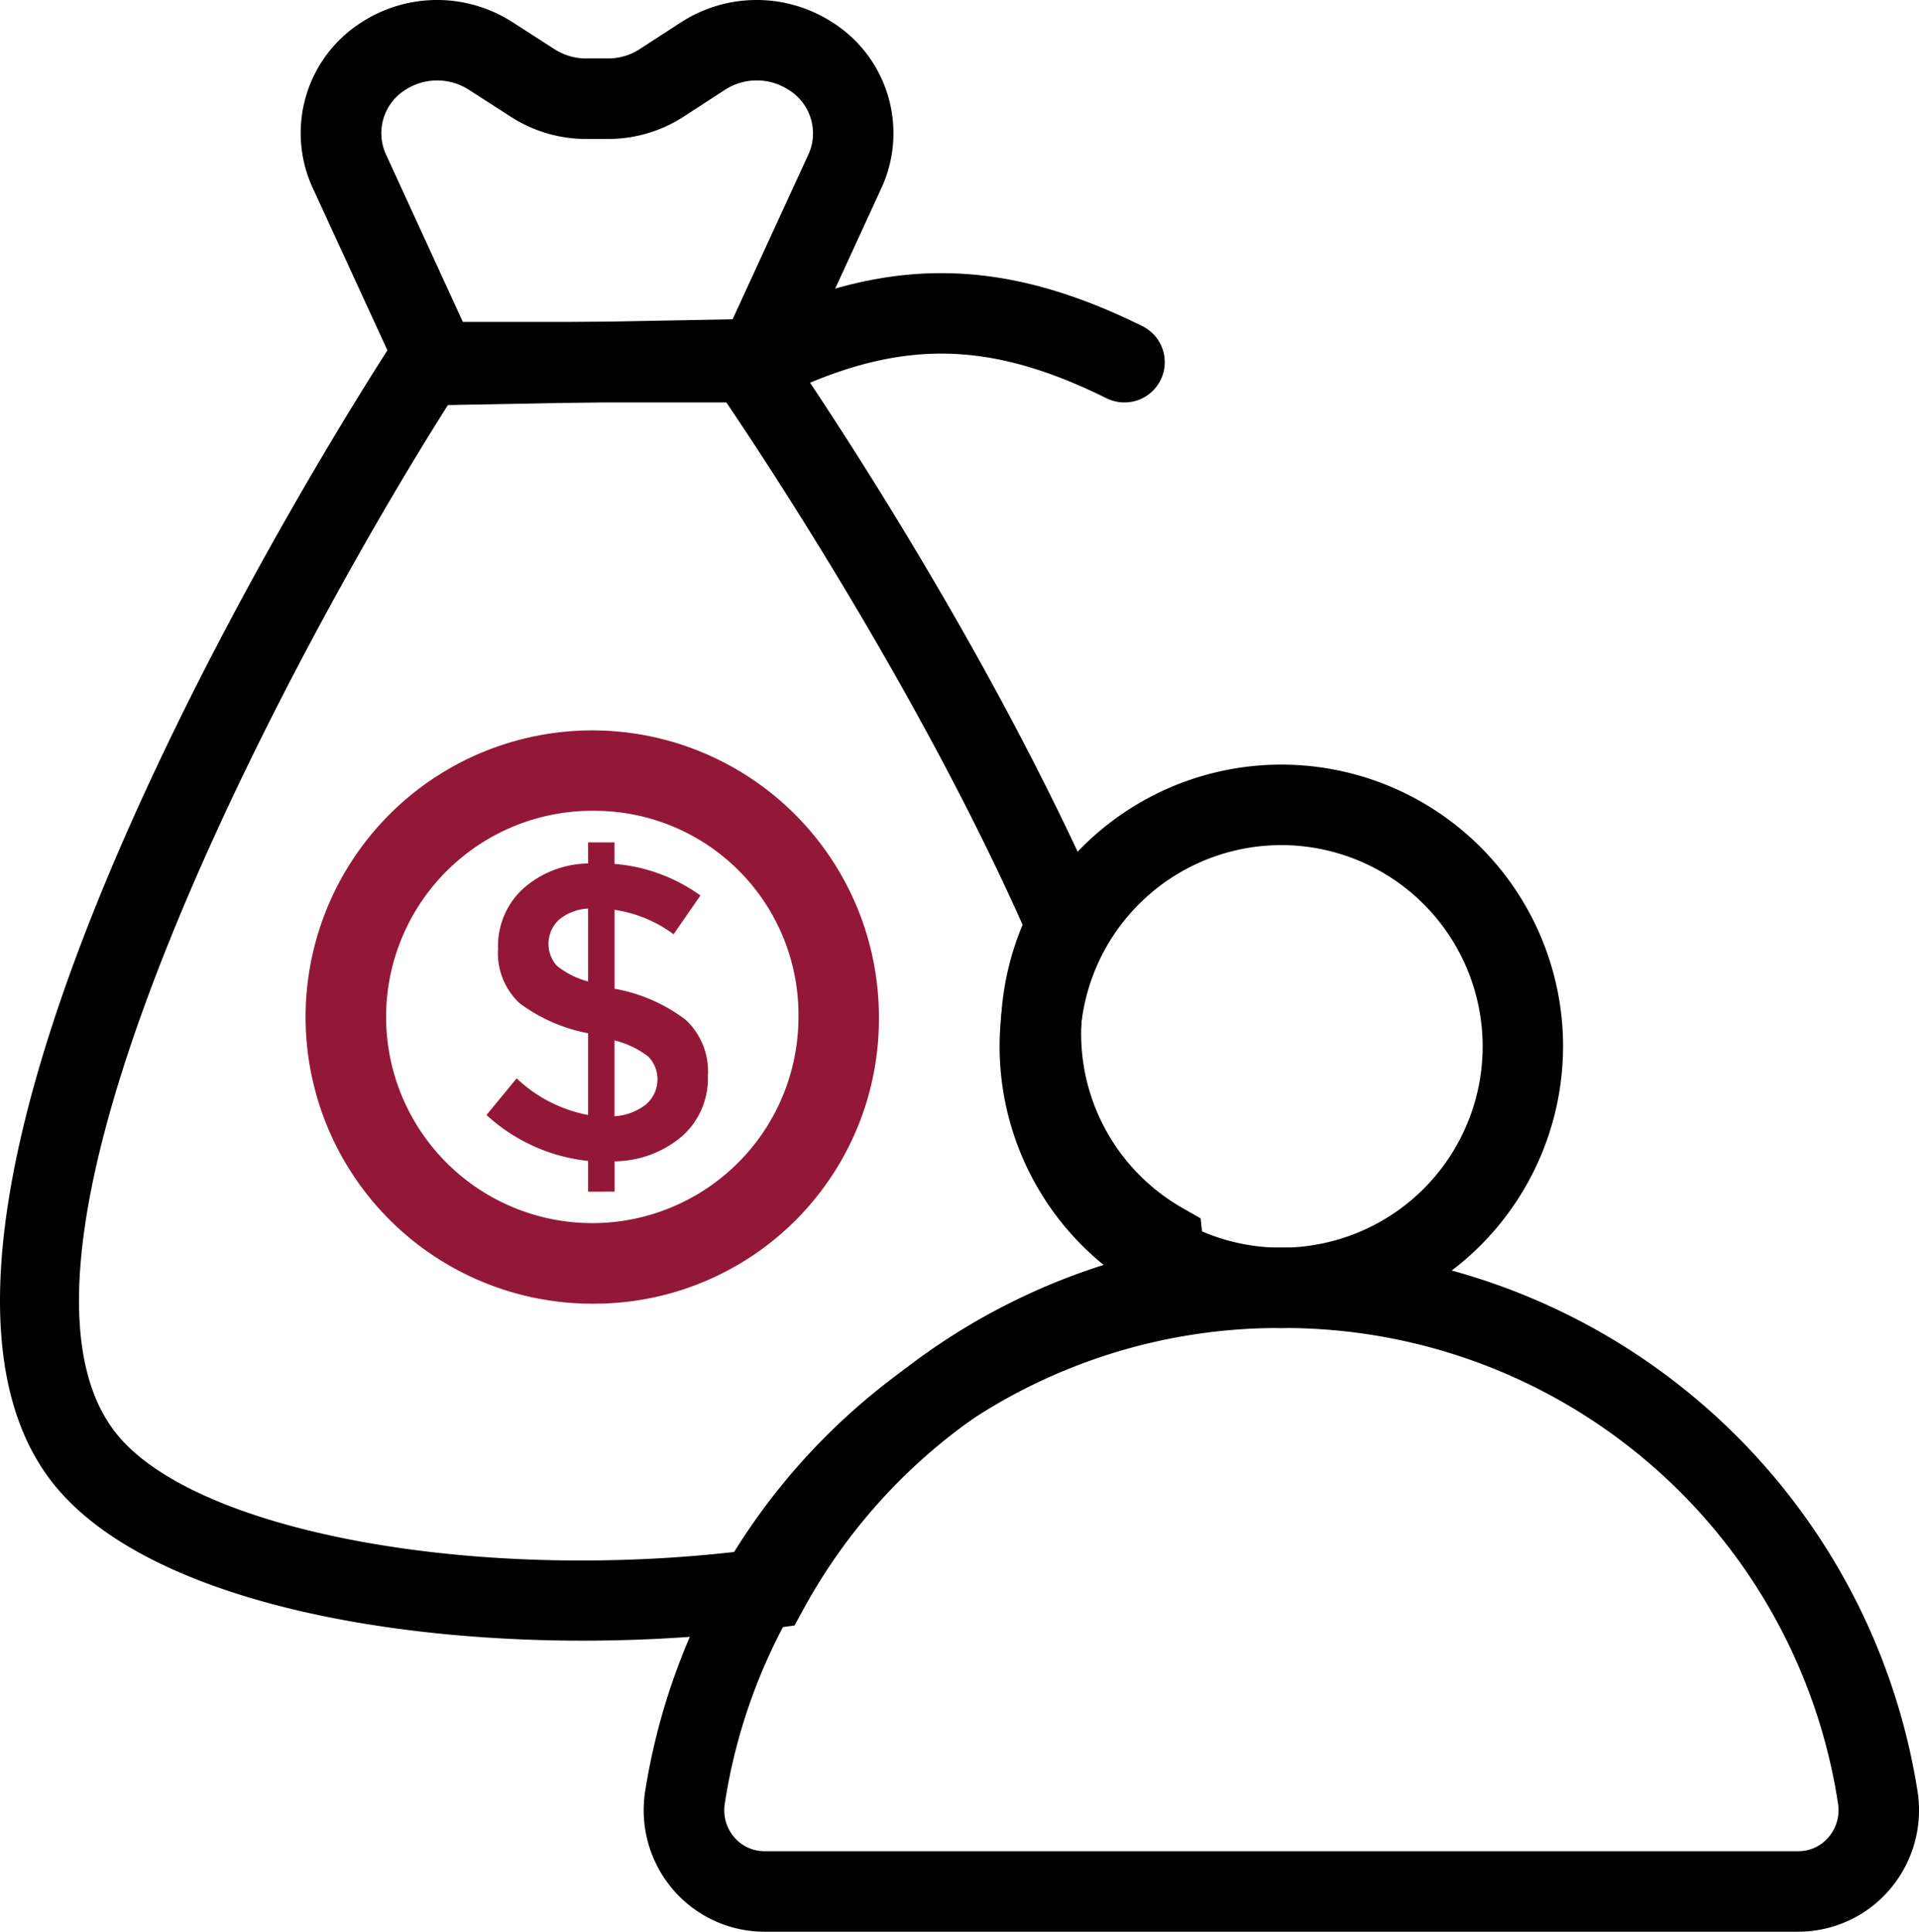 <svg xmlns="http://www.w3.org/2000/svg" width="110.585" height="111.322" viewBox="0 0 110.585 111.322"><g transform="translate(-94.273 -936.208)"><path d="M137.906,959.4H119.465a2.318,2.318,0,0,1-2.106-1.35l-5.1-11.089a7.562,7.562,0,0,1,2.872-9.483,8.022,8.022,0,0,1,8.665,0l2.439,1.57a3.363,3.363,0,0,0,1.821.529H129.3a3.351,3.351,0,0,0,1.827-.532l2.4-1.558a8.034,8.034,0,0,1,8.665-.022,7.561,7.561,0,0,1,2.921,9.478l-5.107,11.107a2.317,2.317,0,0,1-2.106,1.35m-16.955-4.64H136.42l4.473-9.727a2.938,2.938,0,0,0-1.177-3.648,3.372,3.372,0,0,0-3.661-.005l-2.4,1.559a8,8,0,0,1-4.351,1.277h-1.244a8,8,0,0,1-4.333-1.268l-2.439-1.57a3.379,3.379,0,0,0-3.644,0,2.946,2.946,0,0,0-1.155,3.672Z"/><path d="M159.067,959.4a2.318,2.318,0,0,1-1.026-.24c-6.939-3.431-12.1-3.434-19.05,0A2.319,2.319,0,0,1,136.935,955c8.224-4.068,14.934-4.068,23.163,0a2.319,2.319,0,0,1-1.031,4.4"/><path d="M128.686,1011.335a16.519,16.519,0,1,1,16.235-16.516,16.4,16.4,0,0,1-16.235,16.516m0-28.4a11.881,11.881,0,1,0,11.6,11.879,11.754,11.754,0,0,0-11.6-11.879" fill="#931837"/><path d="M128.163,1004.883v-1.773a10.237,10.237,0,0,1-5.855-2.647l1.738-2.112a8.189,8.189,0,0,0,4.117,2.112v-4.711a9.614,9.614,0,0,1-3.939-1.723,3.94,3.94,0,0,1-1.249-3.17,4.467,4.467,0,0,1,1.439-3.434,5.76,5.76,0,0,1,3.749-1.458v-1.214h1.523v1.24a9.815,9.815,0,0,1,4.95,1.82l-1.547,2.234a7.6,7.6,0,0,0-3.4-1.409V993.2h.072a9.55,9.55,0,0,1,4.02,1.773,4.058,4.058,0,0,1,1.286,3.242,4.45,4.45,0,0,1-1.476,3.46,6.072,6.072,0,0,1-3.9,1.456v1.749Zm-1.679-15.673a1.9,1.9,0,0,0-.13,2.646,4.781,4.781,0,0,0,1.809.91v-4.2a2.824,2.824,0,0,0-1.679.645m5.011,10.646a1.9,1.9,0,0,0,.143-2.756,5.22,5.22,0,0,0-1.952-.935v4.371a3.288,3.288,0,0,0,1.809-.68" fill="#931837"/><path d="M197.894,1047.529H138.335a6.947,6.947,0,0,1-5.282-2.433,7.032,7.032,0,0,1-1.6-5.666,37.114,37.114,0,0,1,73.32,0,7.028,7.028,0,0,1-1.6,5.664,6.932,6.932,0,0,1-5.277,2.433m-29.781-34.788a32.283,32.283,0,0,0-32.075,27.407,2.389,2.389,0,0,0,.541,1.934,2.28,2.28,0,0,0,1.756.808h59.559a2.279,2.279,0,0,0,1.753-.808,2.4,2.4,0,0,0,.543-1.934,32.286,32.286,0,0,0-32.077-27.407"/><path d="M168.113,1012.741a16.235,16.235,0,1,1,16.234-16.235,16.253,16.253,0,0,1-16.234,16.235m0-27.831a11.6,11.6,0,1,0,11.6,11.6,11.609,11.609,0,0,0-11.6-11.6"/><path d="M129.489,1030.741c-13.057.244-26.773-2.447-32.059-8.928-12.542-15.388,16.115-60.7,19.424-65.814l.67-1.037,20.9-.39.707,1.011c.471.668,11.559,16.557,18.737,33.012l.436,1-.49.973a11.563,11.563,0,0,0,4.621,15.266l1.026.586.128,1.173c.11.995.189,1.971.205,2.906l.03,1.89-1.846.411a32.477,32.477,0,0,0-21.359,16.058l-.563,1.025-1.159.156a82.752,82.752,0,0,1-9.413.7m-9.4-71.187c-8.813,13.9-27.67,48.765-19.059,59.328,4.577,5.615,20.627,8.56,36.125,6.7a37.112,37.112,0,0,1,21.472-16.706,16.194,16.194,0,0,1-5.42-19.373c-5.974-13.387-14.675-26.565-17.172-30.249Z"/></g></svg>
